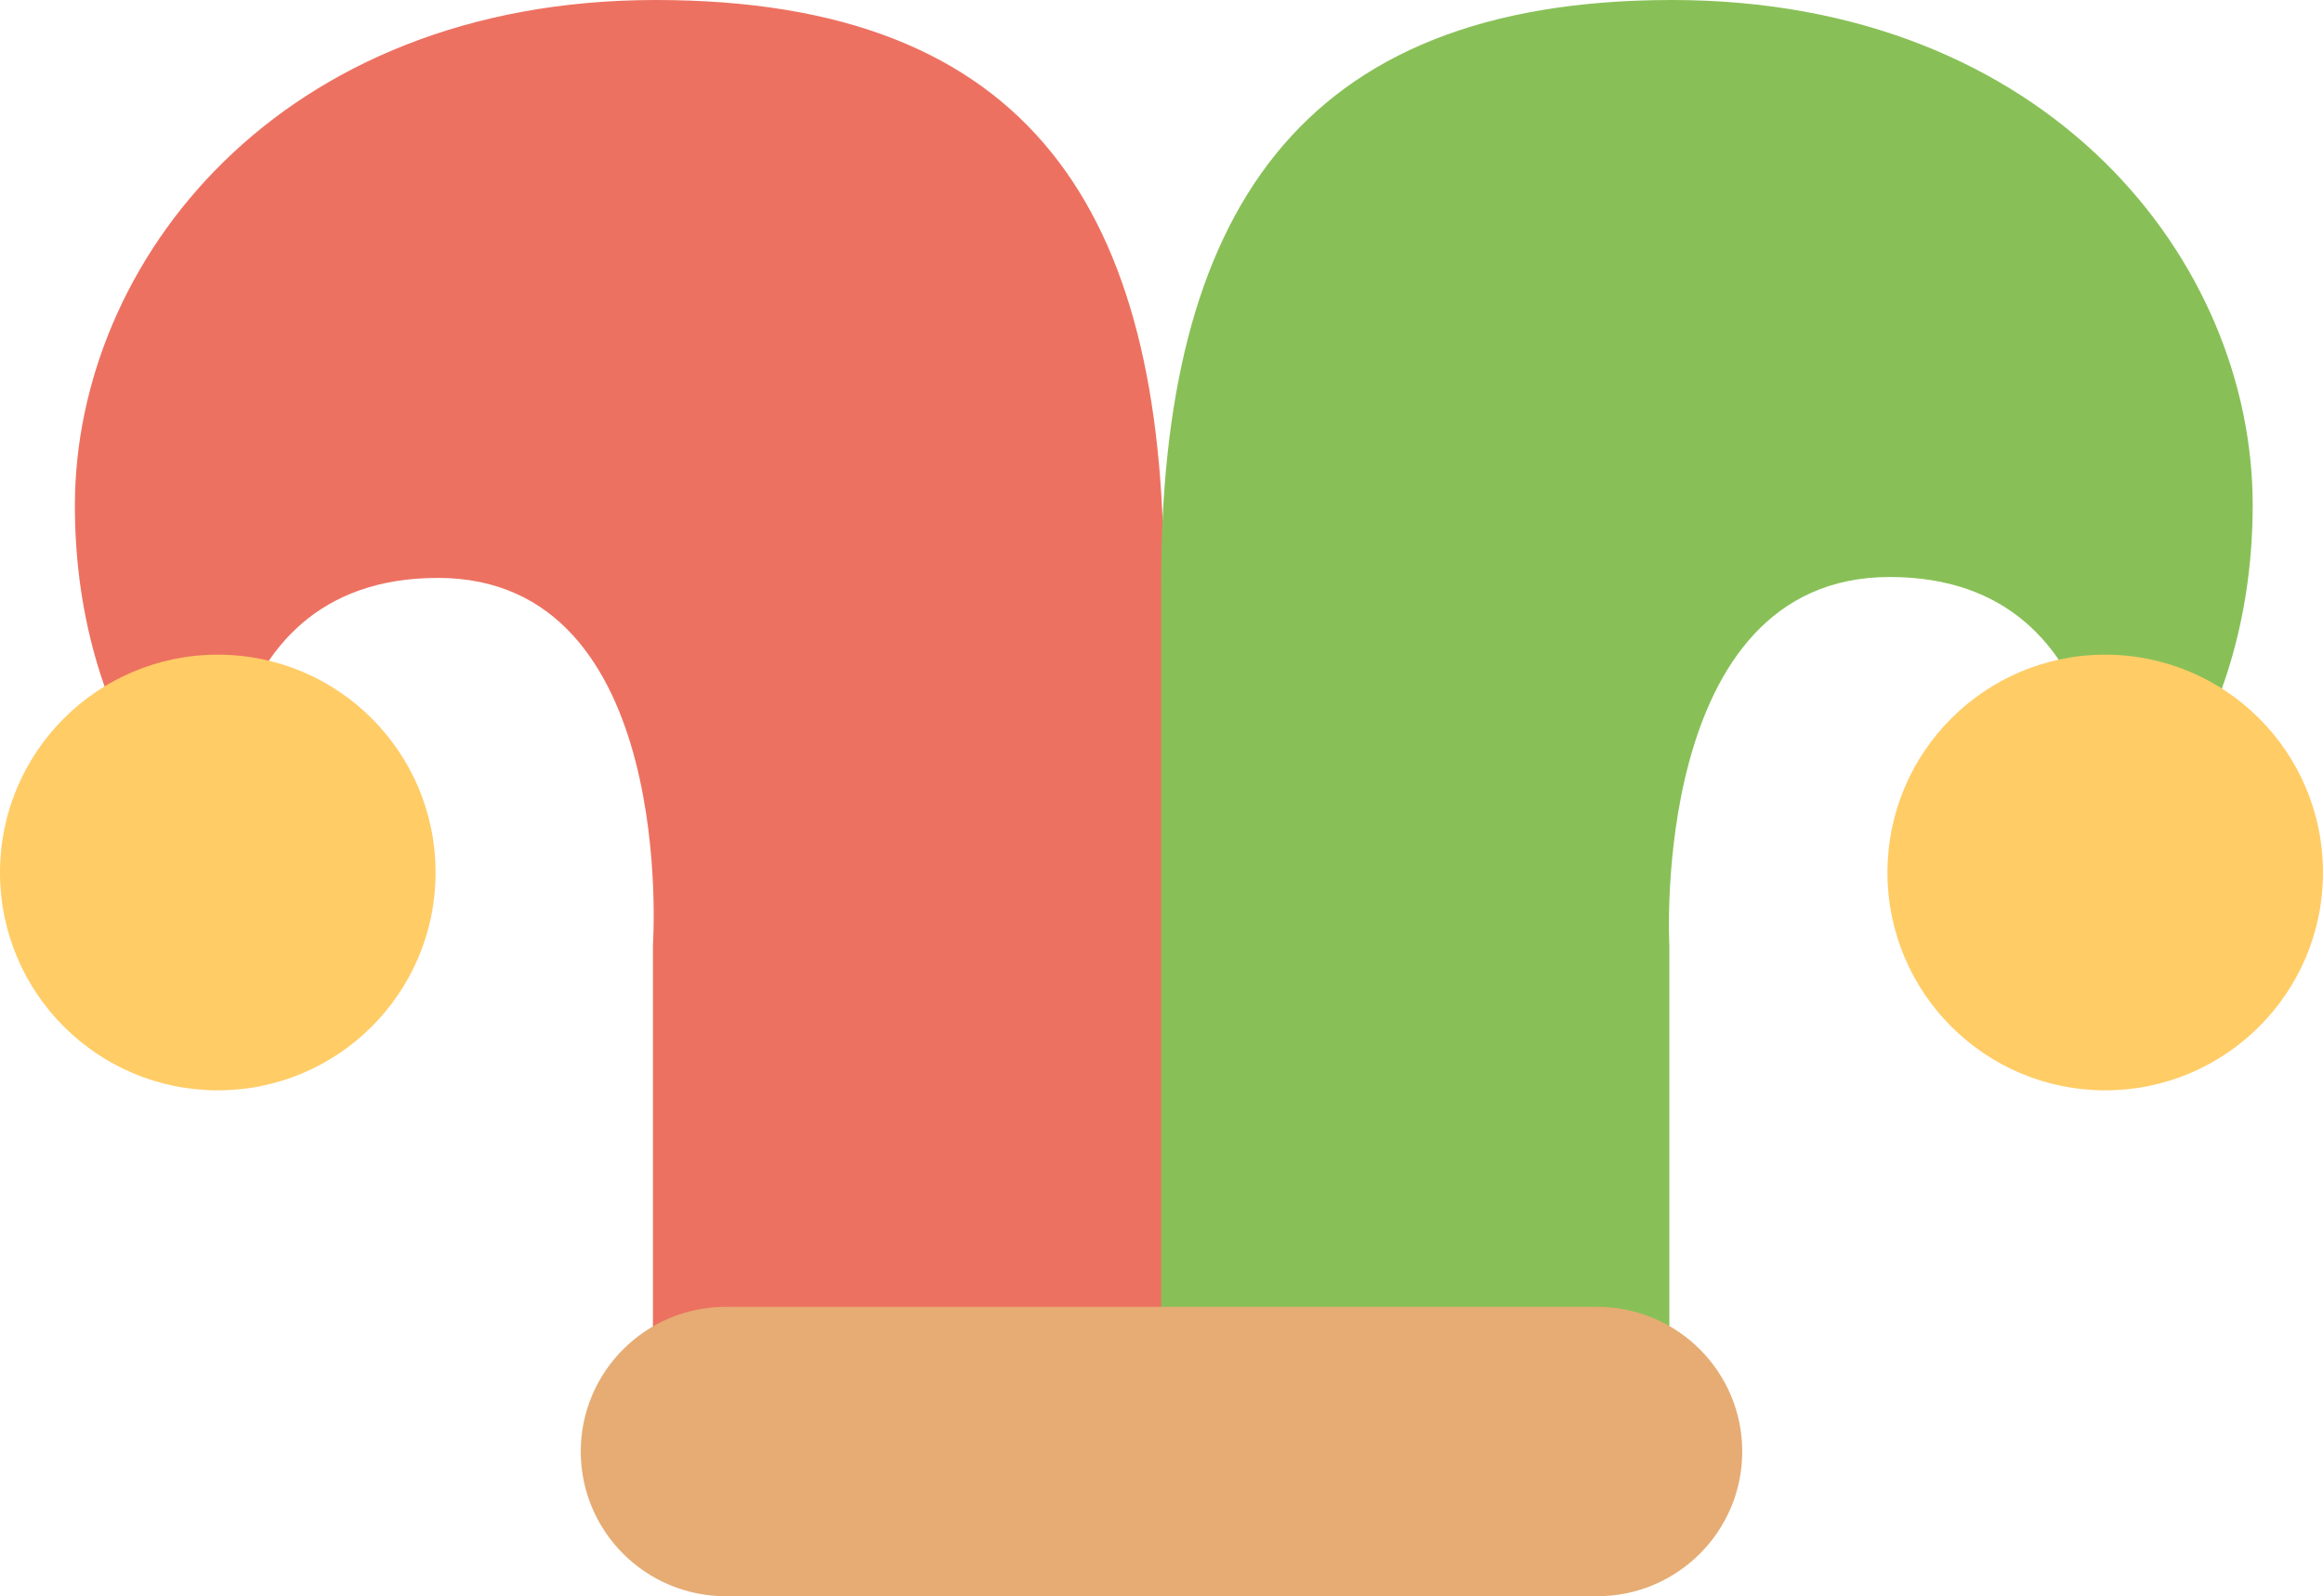 <?xml version="1.0" encoding="iso-8859-1"?>
<!-- Generator: Adobe Illustrator 16.0.0, SVG Export Plug-In . SVG Version: 6.00 Build 0)  -->
<!DOCTYPE svg PUBLIC "-//W3C//DTD SVG 1.1//EN" "http://www.w3.org/Graphics/SVG/1.1/DTD/svg11.dtd">
<svg version="1.1" id="Layer_1" xmlns="http://www.w3.org/2000/svg" xmlns:xlink="http://www.w3.org/1999/xlink" x="0px" y="0px"
	 width="63.991px" height="43.981px" viewBox="0 0 63.991 43.981" style="enable-background:new 0 0 63.991 43.981;"
	 xml:space="preserve">
<g id="Side_Hat">
	<g>
		<path style="fill:#ED7161;" d="M18.061,0C7.687,0,2.063,7.215,2.063,13.933c0,6.717,3.999,9.952,3.999,9.952s-0.625-7.962,6-7.962
			c6.623,0,5.924,10.119,5.924,10.119v11.966c0,4.853,14.073,3.793,14.073,3.793V15.923C32.059,5.847,28.434,0,18.061,0z"/>
	</g>
</g>
<g id="Side_Hat_1_">
	<g>
		<path style="fill:#88C057;" d="M46.057,0C35.683,0,31.985,6.011,31.985,16.07v25.927c0,0,14,0.855,14-3.989V26.042
			c0,0-0.554-10.144,6.07-10.144s5.999,7.949,5.999,7.949s4-3.229,4-9.937S56.431,0,46.057,0z"/>
	</g>
</g>
<g id="Bells">
	<g>
		<path style="fill-rule:evenodd;clip-rule:evenodd;fill:#FFCC66;" d="M57.992,18.038c-3.313,0-5.999,2.688-5.999,6.002
			c0,3.315,2.686,6.002,5.999,6.002s5.999-2.687,5.999-6.002C63.991,20.726,61.306,18.038,57.992,18.038z M5.999,18.038
			C2.687,18.038,0,20.726,0,24.04c0,3.315,2.687,6.002,5.999,6.002c3.313,0,6-2.687,6-6.002
			C11.999,20.726,9.313,18.038,5.999,18.038z"/>
	</g>
</g>
<g id="Rim">
	<g>
		<path style="fill:#E6AC73;" d="M43.994,36.007H19.997c-2.209,0-3.999,1.785-3.999,3.987s1.79,3.987,3.999,3.987h23.997
			c2.209,0,3.999-1.785,3.999-3.987S46.203,36.007,43.994,36.007z"/>
	</g>
</g>
<g>
</g>
<g>
</g>
<g>
</g>
<g>
</g>
<g>
</g>
<g>
</g>
<g>
</g>
<g>
</g>
<g>
</g>
<g>
</g>
<g>
</g>
<g>
</g>
<g>
</g>
<g>
</g>
<g>
</g>
</svg>
